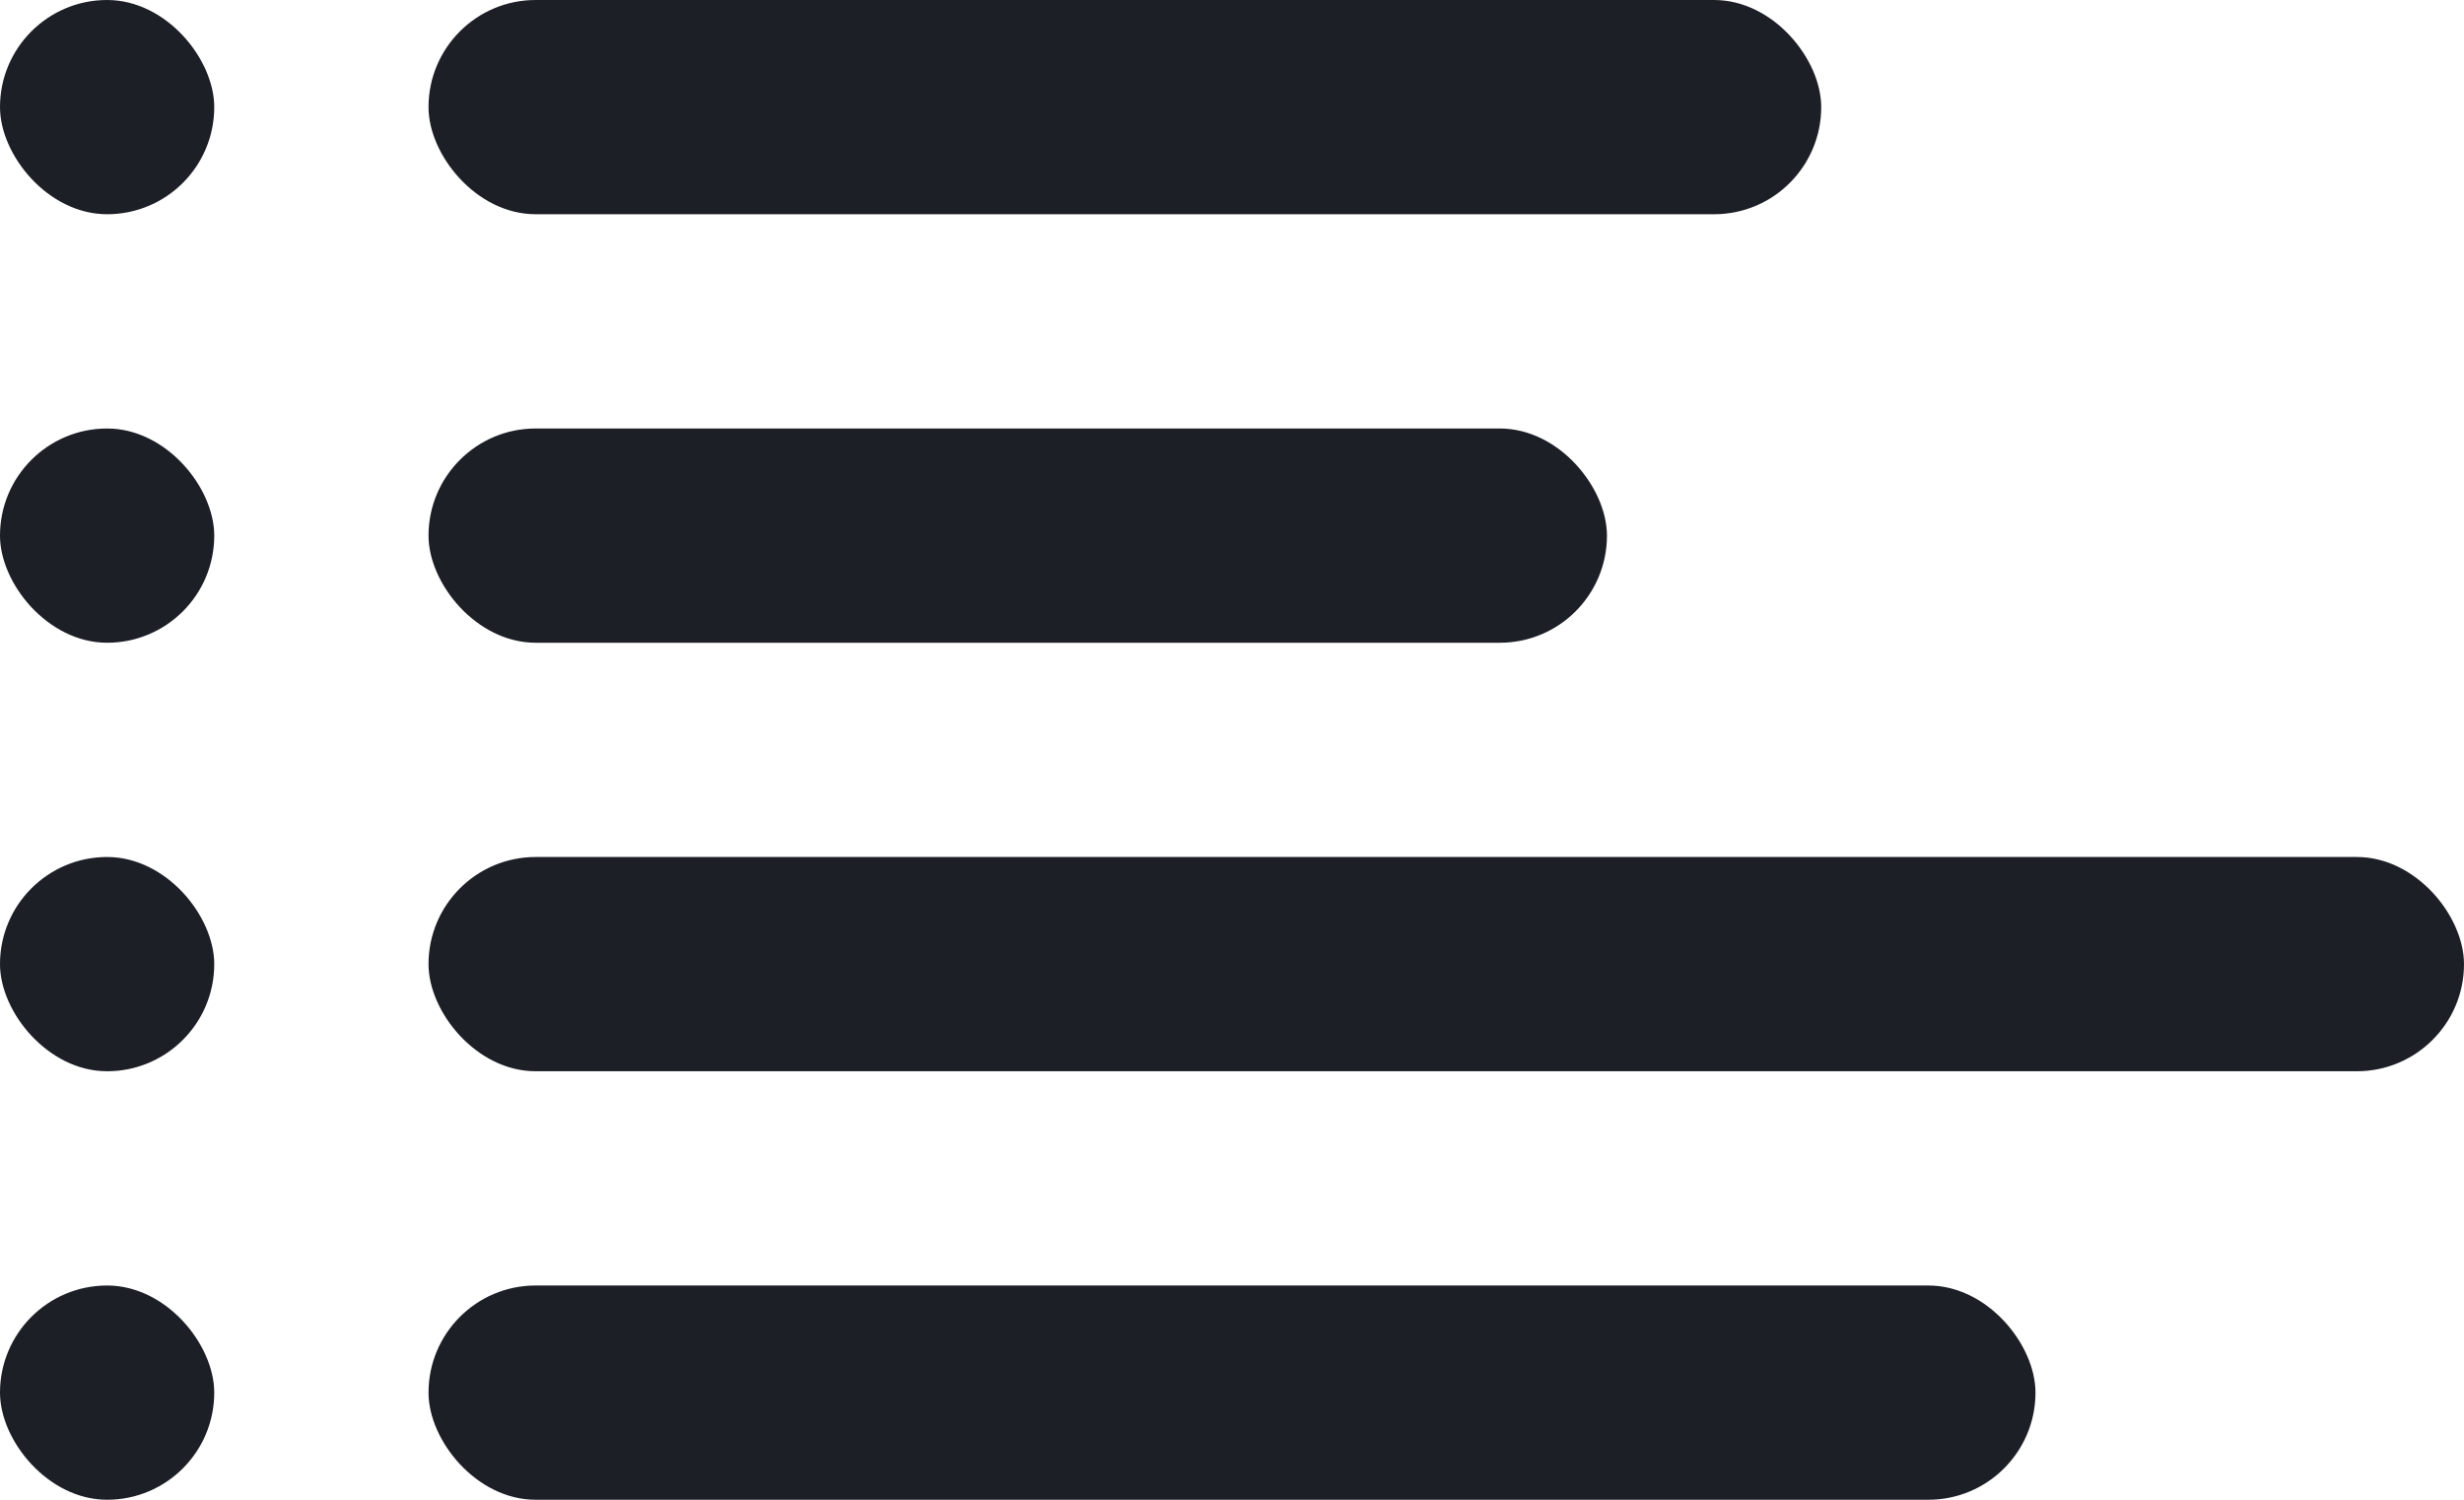 <?xml version="1.0" encoding="UTF-8" standalone="no"?>
<svg width="23px" height="14px" viewBox="0 0 23 14" version="1.1" xmlns="http://www.w3.org/2000/svg" xmlns:xlink="http://www.w3.org/1999/xlink">
    <!-- Generator: sketchtool 40.3 (33839) - http://www.bohemiancoding.com/sketch -->
    <title>9449F5F1-ECF3-4874-BE06-503B924186BF</title>
    <desc>Created with sketchtool.</desc>
    <defs></defs>
    <g id="Page-1" stroke="none" stroke-width="1" fill="none" fill-rule="evenodd">
        <g id="Bottom-Bar-Hoverstate-Main" transform="translate(-888, -1000)" fill="#1C1F26">
            <g id="DevTools" transform="translate(847, 947)">
                <g id="Status-Messages">
                    <g id="Tool-Container---On-Hover">
                        <g id="Tool-Icon" transform="translate(34, 41)">
                            <g id="Log-Icon" transform="translate(7, 12)">
                                <g id="4" transform="translate(0, 12)">
                                    <rect id="Rectangle" x="4" y="0" width="15" height="2" rx="1"></rect>
                                    <rect id="Rectangle-Copy" x="0" y="0" width="2" height="2" rx="1"></rect>
                                </g>
                                <g id="3" transform="translate(0, 8)">
                                    <rect id="Rectangle" x="4" y="0" width="19" height="2" rx="1"></rect>
                                    <rect id="Rectangle-Copy" x="0" y="0" width="2" height="2" rx="1"></rect>
                                </g>
                                <g id="2" transform="translate(0, 4)">
                                    <rect id="Rectangle" x="4" y="0" width="11" height="2" rx="1"></rect>
                                    <rect id="Rectangle-Copy" x="0" y="0" width="2" height="2" rx="1"></rect>
                                </g>
                                <g id="1">
                                    <rect id="Rectangle" x="4" y="0" width="13" height="2" rx="1"></rect>
                                    <rect id="Rectangle-Copy" x="0" y="0" width="2" height="2" rx="1"></rect>
                                </g>
                            </g>
                        </g>
                    </g>
                </g>
            </g>
        </g>
    </g>
</svg>